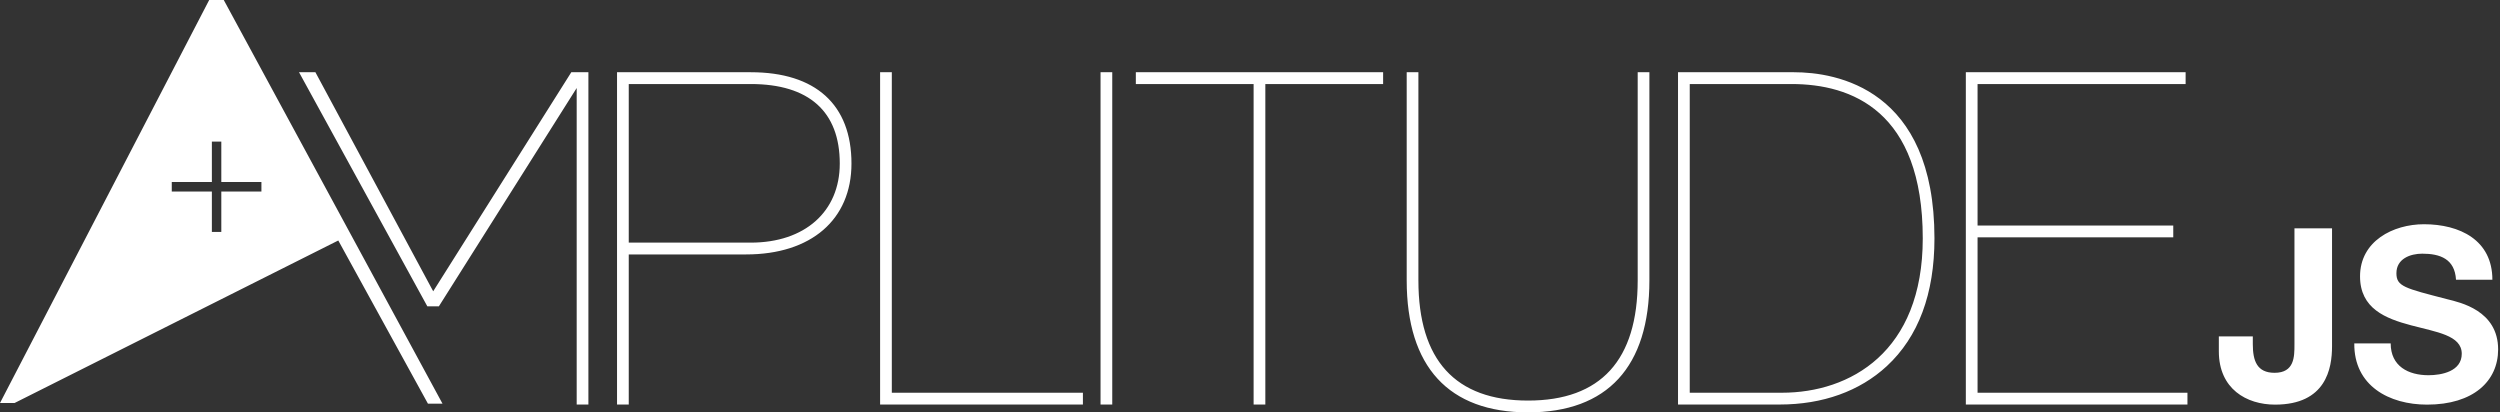 <svg width="194" height="32" viewBox="0 0 194 32" fill="none" xmlns="http://www.w3.org/2000/svg">
<rect x="0" y="0" width="194" height="32" fill="#333333" stroke="none"/>
<path d="M110.068 21.759C110.068 27.947 112.932 31.084 118.577 31.084C124.222 31.084 127.085 27.947 127.085 21.759V5.605H127.993V21.759C127.993 28.458 124.737 32 118.577 32C112.416 32 109.16 28.458 109.16 21.759V5.605H110.068V21.759ZM180.966 26.871C180.966 28.593 180.501 31.399 176.545 31.399C174.335 31.399 172.182 30.183 172.182 27.264V26.104H174.818V26.703C174.818 27.994 175.135 28.93 176.509 28.93C178.049 28.929 178.05 27.676 178.05 26.74V17.721H180.966V26.871ZM188.098 17.401C190.865 17.401 193.409 18.618 193.409 21.706H190.586C190.493 20.097 189.361 19.685 187.968 19.685C187.039 19.685 185.962 20.078 185.962 21.201C185.962 22.23 186.594 22.361 189.918 23.222C190.883 23.465 193.855 24.083 193.855 27.114C193.855 29.566 191.942 31.399 188.339 31.399C185.404 31.399 182.657 29.94 182.693 26.646H185.517C185.517 28.424 186.891 29.117 188.451 29.117C189.473 29.117 191.032 28.817 191.032 27.451C191.032 26.01 189.045 25.767 187.095 25.243C185.126 24.719 183.139 23.952 183.139 21.444C183.139 18.712 185.702 17.401 188.098 17.401ZM24.504 5.658L33.616 22.604L44.333 5.605H45.66V31.391H44.751V6.83L34.057 23.771H33.161L33.133 23.72L23.204 5.605H24.477L24.504 5.658ZM58.259 5.605C63.299 5.606 66.074 8.122 66.074 12.692C66.074 17.042 62.943 19.744 57.902 19.744H48.791V31.391H47.882V5.605H58.259ZM69.205 30.476H84.034V31.391H68.296V5.605H69.205V30.476ZM86.311 31.391H85.402V5.605H86.311V31.391ZM107.33 6.521H98.19V31.391H97.28V6.521H88.141V5.605H107.33V6.521ZM139.204 5.605C142.485 5.606 150.114 6.862 150.114 18.498C150.114 22.802 148.871 26.136 146.42 28.408C144.314 30.359 141.438 31.391 138.102 31.391H130.214V5.605H139.204ZM169.604 6.521H153.459V17.502H168.645V18.418H153.459V30.475H169.746V31.391H152.549V5.604H169.604V6.521ZM34.338 31.324H33.208L26.251 18.662L1.131 31.273H0L16.233 0H17.364L34.338 31.324ZM131.124 6.521V30.476H138.279C143.562 30.475 149.206 27.328 149.206 18.498C149.206 8.599 143.67 6.521 139.026 6.521H131.124ZM48.791 18.828H58.259C62.455 18.828 65.166 16.42 65.166 12.692C65.166 8.655 62.777 6.521 58.259 6.521H48.791V18.828ZM16.441 14.123H13.329V14.861H16.441V17.998H17.174V14.861H20.286V14.123H17.174V10.986H16.441V14.123Z" fill="white"/>
</svg>
